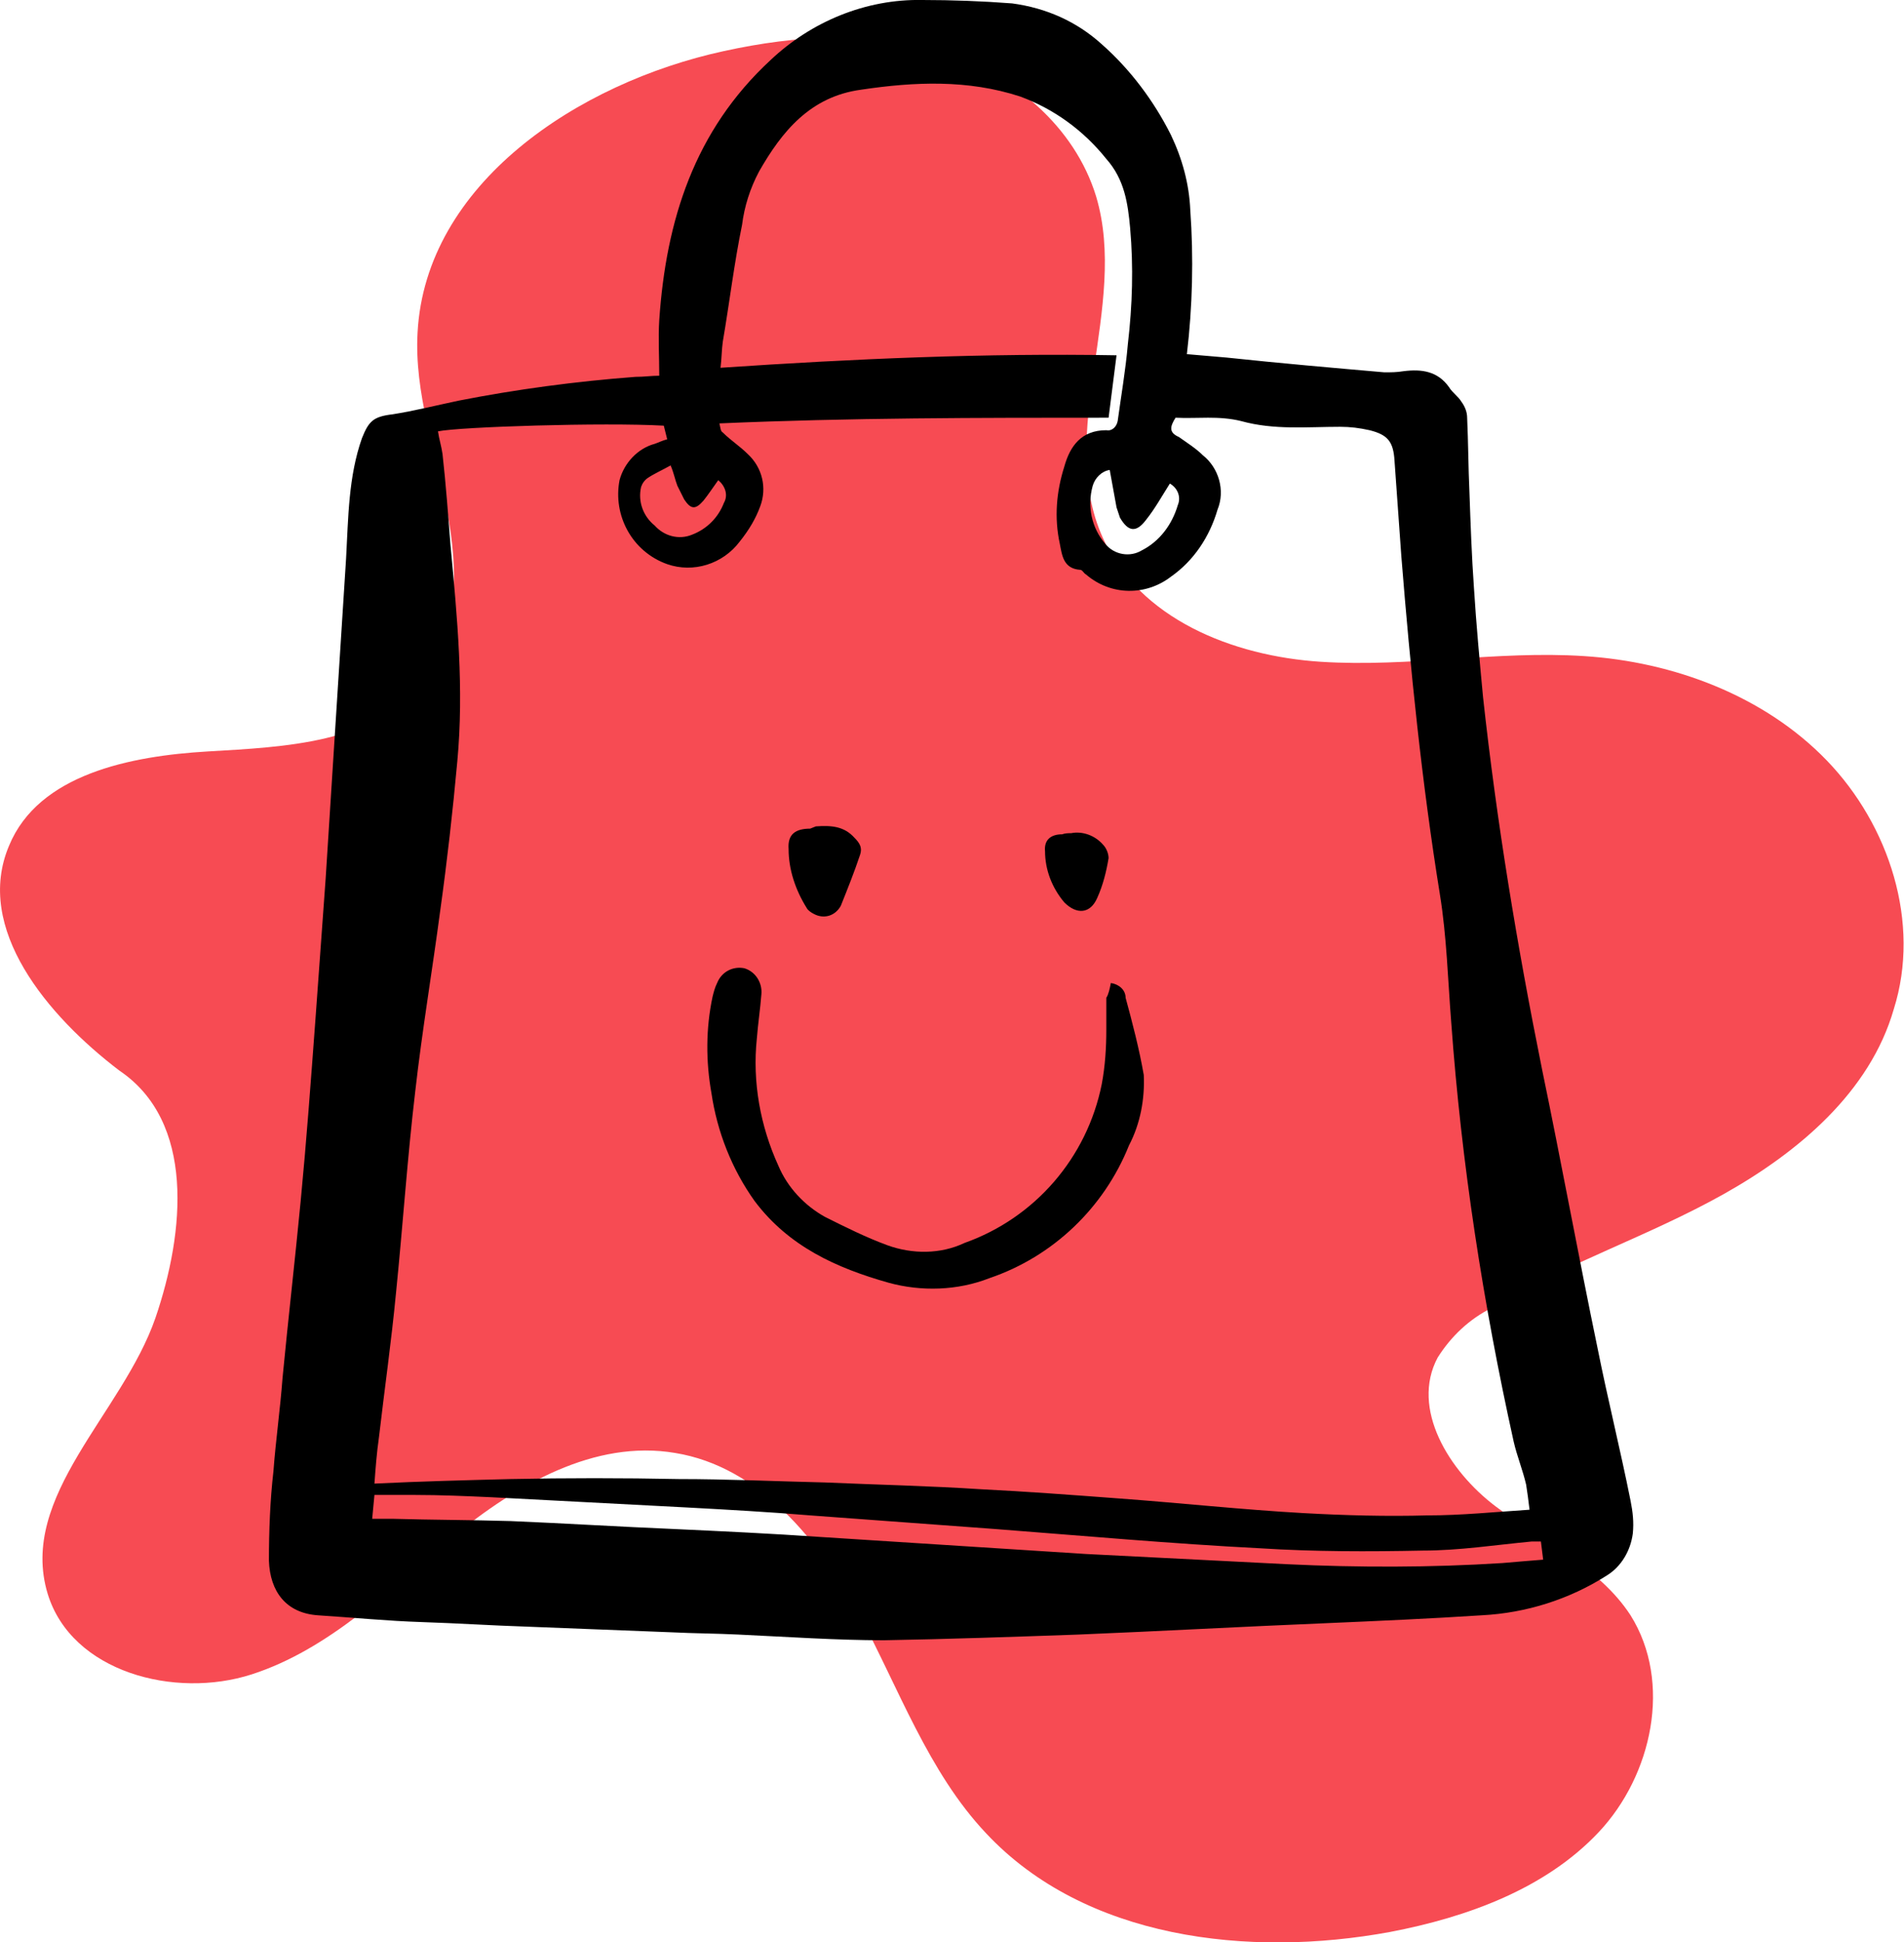 <svg xmlns:xlink="http://www.w3.org/1999/xlink" xmlns="http://www.w3.org/2000/svg" width="203" height="207" viewBox="0 0 203 207" fill="none">
<g clip-path="url(#clip0)">
<path d="M194.774 81.058C188.12 74.162 178.442 70.532 168.884 69.927C159.569 69.323 150.254 71.137 140.818 70.532C131.381 69.927 121.461 65.935 117.59 57.345C112.509 46.094 120.372 32.665 116.864 20.93C114.566 13.429 107.912 7.864 100.411 5.565C92.911 3.266 84.926 3.75 77.183 5.444C61.578 8.832 45.367 19.599 44.52 35.448C44.157 41.86 46.455 48.151 47.665 54.442C48.875 60.733 48.996 67.871 45.004 72.831C39.801 79.243 30.365 79.606 22.139 80.09C13.912 80.574 4.113 82.51 0.968 90.131C-2.782 98.963 5.081 108.279 12.703 114.086C20.808 119.53 19.719 131.265 16.574 140.46C13.066 150.622 1.936 159.454 5.081 169.858C7.622 178.206 18.631 181.11 26.857 178.448C35.083 175.787 41.495 169.375 48.27 163.809C55.045 158.244 63.392 153.405 71.981 154.857C80.934 156.309 87.346 164.172 91.58 172.036C95.814 179.9 98.96 188.853 105.129 195.386C115.654 206.637 133.075 208.694 148.197 205.911C156.424 204.338 164.771 201.314 170.457 195.265C176.143 189.216 178.321 179.295 173.844 172.157C170.457 166.955 164.408 164.293 159.448 160.543C154.488 156.792 150.375 150.138 153.278 144.694C154.73 142.396 156.666 140.581 159.085 139.371C166.949 134.653 175.78 131.749 183.765 127.273C191.749 122.797 199.371 116.385 201.911 107.553C204.815 98.358 201.427 87.954 194.774 81.058Z" fill="#F74B53"/>
<path d="M70.288 40.045C70.288 37.988 70.167 36.053 70.288 34.117C71.014 23.471 74.038 13.913 82.144 6.412C86.499 2.299 92.306 -0.121 98.355 5.98193e-05C101.5 5.98193e-05 104.766 0.121 107.912 0.363C111.541 0.847 114.807 2.299 117.469 4.718C120.493 7.38 123.034 10.767 124.849 14.397C126.058 16.938 126.784 19.599 126.905 22.382C127.268 27.463 127.147 32.665 126.542 37.746L130.776 38.109C136.462 38.714 142.027 39.198 147.592 39.682C148.318 39.682 148.923 39.682 149.649 39.561C151.585 39.319 153.278 39.561 154.488 41.255C154.851 41.86 155.456 42.223 155.819 42.828C156.182 43.312 156.424 43.916 156.424 44.521C156.545 47.183 156.545 49.724 156.666 52.385C156.787 55.773 156.908 59.281 157.15 62.669C157.392 66.54 157.754 70.412 158.117 74.283C159.569 87.591 161.747 100.778 164.408 113.965C166.465 123.885 168.279 133.806 170.336 143.727C171.425 149.171 172.756 154.494 173.844 159.938C174.086 161.148 174.207 162.237 174.086 163.447C173.844 165.261 172.877 166.955 171.304 167.923C167.312 170.464 162.715 171.915 157.996 172.157C152.431 172.52 146.867 172.762 141.302 173.004C132.47 173.367 123.76 173.851 114.928 174.214C108.033 174.456 101.137 174.698 94.241 174.819C89.16 174.819 83.958 174.456 78.756 174.214C76.337 174.093 74.038 174.093 71.619 173.972L56.133 173.367C52.383 173.246 48.754 173.004 45.004 172.883C41.253 172.762 37.624 172.399 33.874 172.157C30.486 171.915 28.793 169.617 28.672 166.35C28.672 163.205 28.793 159.938 29.155 156.793C29.398 153.526 29.881 150.139 30.123 146.872C30.728 140.581 31.454 134.29 32.059 127.999C32.664 121.708 33.148 115.175 33.632 108.642C33.995 103.682 34.358 98.6 34.721 93.64C35.083 87.954 35.446 82.268 35.809 76.582C36.172 70.895 36.535 65.209 36.898 59.523C37.14 55.168 37.14 50.812 38.592 46.699C39.318 44.884 39.801 44.4 41.858 44.158C44.157 43.795 46.576 43.191 48.875 42.707C55.045 41.497 61.336 40.65 67.747 40.166C68.715 40.166 69.441 40.045 70.288 40.045ZM119.042 37.867L118.195 44.521C104.282 44.521 90.612 44.521 76.7 45.126C76.821 45.61 76.821 45.973 77.063 46.094C77.909 46.941 78.877 47.546 79.724 48.393C81.297 49.845 81.781 52.022 81.055 53.958C80.571 55.289 79.845 56.499 78.877 57.708C77.063 60.128 73.917 61.096 71.135 60.128C67.384 58.797 65.328 54.926 66.054 51.175C66.537 49.361 67.989 47.788 69.804 47.304C70.167 47.183 70.651 46.941 71.135 46.82L70.772 45.368C64.36 45.005 48.996 45.489 46.697 45.973C46.818 46.82 47.06 47.546 47.181 48.393C47.544 51.659 47.786 54.926 48.028 58.071C48.754 65.814 49.48 73.436 48.754 81.179C48.27 86.502 47.665 91.825 46.939 97.028C46.092 103.44 45.004 109.852 44.278 116.264C43.431 123.402 42.947 130.66 42.221 137.798C41.737 142.88 41.011 147.961 40.406 153.163C40.164 154.857 40.044 156.43 39.922 158.123C44.883 157.881 49.722 157.76 54.44 157.639C60.368 157.518 66.417 157.518 72.344 157.639C77.546 157.639 82.749 157.881 87.951 158.002C93.516 158.244 99.08 158.365 104.645 158.728C109.484 158.97 114.324 159.333 119.163 159.696C125.816 160.18 132.47 160.906 139.003 161.269C143.358 161.511 147.834 161.632 152.19 161.511C155.819 161.511 159.327 161.148 163.077 160.906C162.956 159.938 162.836 158.97 162.715 158.244C162.352 156.672 161.747 155.22 161.384 153.647C158.117 138.887 155.819 124.006 154.73 109.005C154.367 104.407 154.246 99.81 153.52 95.334C151.585 83.357 150.375 71.379 149.407 59.281C149.165 55.894 148.923 52.506 148.681 49.119C148.56 47.062 147.955 46.336 146.02 45.852C144.931 45.61 143.963 45.489 142.874 45.489C139.366 45.489 135.858 45.852 132.349 44.884C129.93 44.279 127.631 44.642 125.333 44.521C124.728 45.489 124.607 46.094 125.695 46.578C126.542 47.183 127.51 47.788 128.236 48.514C129.93 49.845 130.656 52.264 129.809 54.321C128.962 57.224 127.268 59.765 124.849 61.459C122.187 63.516 118.437 63.516 115.775 61.217C115.533 61.096 115.412 60.733 115.17 60.733C113.356 60.612 113.235 59.16 112.993 57.95C112.388 55.168 112.63 52.385 113.477 49.724C114.082 47.546 115.291 45.852 117.953 45.852C118.558 45.973 119.042 45.489 119.163 44.884C119.526 42.223 120.01 39.44 120.251 36.658C120.735 32.544 120.856 28.431 120.493 24.317C120.251 21.656 119.889 19.115 117.953 16.938C115.533 13.913 112.388 11.614 108.759 10.284C103.194 8.469 97.508 8.711 91.822 9.558C86.378 10.284 83.353 14.034 80.934 18.268C79.966 20.083 79.361 22.019 79.119 23.954C78.272 28.068 77.788 32.181 77.063 36.416C76.942 37.263 76.942 38.23 76.821 39.198C91.096 38.23 105.129 37.625 119.042 37.867ZM164.287 164.293C163.803 164.293 163.561 164.293 163.319 164.293C159.448 164.656 155.577 165.261 151.706 165.261C145.899 165.382 140.092 165.382 134.406 165.019C124.97 164.535 115.533 163.689 106.097 162.963C99.564 162.479 92.911 161.995 86.378 161.511C82.023 161.148 77.668 160.906 73.191 160.664C66.296 160.301 59.279 159.938 52.383 159.575C49.722 159.454 46.939 159.333 44.278 159.333C42.826 159.333 41.374 159.333 39.922 159.333L39.681 161.874C40.527 161.874 41.253 161.874 41.858 161.874C46.092 161.995 50.327 161.995 54.44 162.116C60.247 162.358 66.054 162.721 71.861 162.963C77.063 163.205 82.265 163.447 87.467 163.81C96.903 164.414 106.339 165.019 115.775 165.624C122.913 165.987 130.051 166.35 137.188 166.713C144.81 167.076 152.552 167.076 160.174 166.592C161.626 166.471 162.956 166.35 164.529 166.229L164.287 164.293ZM124.728 51.538C123.881 52.869 123.155 54.2 122.187 55.41C121.098 56.861 120.251 56.62 119.405 55.168C119.284 54.805 119.163 54.442 119.042 54.079C118.8 52.748 118.558 51.417 118.316 50.087C117.469 50.208 116.743 50.933 116.501 51.78C115.896 53.958 116.38 56.257 117.832 57.95C118.8 59.16 120.493 59.402 121.703 58.676C123.639 57.708 124.97 55.894 125.574 53.837C125.937 52.99 125.574 52.022 124.728 51.538C124.849 51.538 124.849 51.538 124.728 51.538ZM71.498 49.603C70.651 50.087 69.804 50.45 69.078 50.933C68.715 51.175 68.473 51.538 68.352 51.901C67.989 53.474 68.594 55.047 69.804 56.015C70.772 57.103 72.344 57.587 73.796 56.983C75.369 56.378 76.579 55.168 77.183 53.595C77.668 52.748 77.305 51.78 76.579 51.175C75.974 52.022 75.49 52.748 75.006 53.353C74.159 54.321 73.675 54.321 72.949 53.232C72.707 52.748 72.465 52.264 72.224 51.78C71.981 51.175 71.861 50.45 71.498 49.603Z" fill="black"/>
<path d="M118.437 104.77C119.284 104.891 120.01 105.496 120.01 106.343C120.735 109.005 121.461 111.787 121.945 114.57C122.066 117.111 121.582 119.772 120.372 122.071C117.711 128.725 112.267 133.927 105.492 136.226C102.105 137.556 98.234 137.677 94.725 136.71C89.16 135.137 84.079 132.838 80.45 127.999C78.03 124.611 76.458 120.619 75.853 116.506C75.248 113.118 75.248 109.61 75.974 106.222C76.095 105.738 76.216 105.254 76.458 104.77C76.942 103.561 78.151 102.956 79.361 103.198C80.571 103.561 81.297 104.77 81.176 105.98C81.055 107.553 80.813 109.126 80.692 110.698C80.208 115.296 81.055 120.014 82.99 124.248C83.958 126.547 85.773 128.483 87.951 129.693C90.128 130.781 92.306 131.87 94.604 132.717C97.266 133.685 100.29 133.685 102.831 132.475C110.331 129.814 115.896 123.402 117.469 115.538C117.832 113.602 117.953 111.666 117.953 109.731C117.953 108.642 117.953 107.432 117.953 106.343C118.195 105.98 118.316 105.375 118.437 104.77Z" fill="black"/>
<path d="M86.983 88.075C88.676 87.954 90.007 88.075 91.096 89.285C91.701 89.889 91.943 90.373 91.701 91.099C91.096 92.914 90.37 94.729 89.644 96.543C89.039 97.632 87.83 97.995 86.741 97.39C86.499 97.269 86.136 97.027 86.015 96.785C84.805 94.85 84.079 92.672 84.079 90.494C83.958 88.922 84.805 88.317 86.378 88.317L86.983 88.075Z" fill="black"/>
<path d="M114.203 88.801C115.412 88.559 116.743 89.043 117.59 90.01C117.953 90.373 118.195 90.978 118.195 91.462C117.953 92.914 117.59 94.366 116.985 95.697C116.259 97.39 114.807 97.511 113.477 96.181C112.146 94.608 111.42 92.672 111.42 90.736C111.299 89.527 112.025 88.922 113.235 88.922C113.598 88.801 113.84 88.801 114.203 88.801Z" fill="black"/>
</g>
<defs>
<clipPath id="clip0">
<rect width="203" height="207" fill="white"/>
</clipPath>
</defs>
</svg>